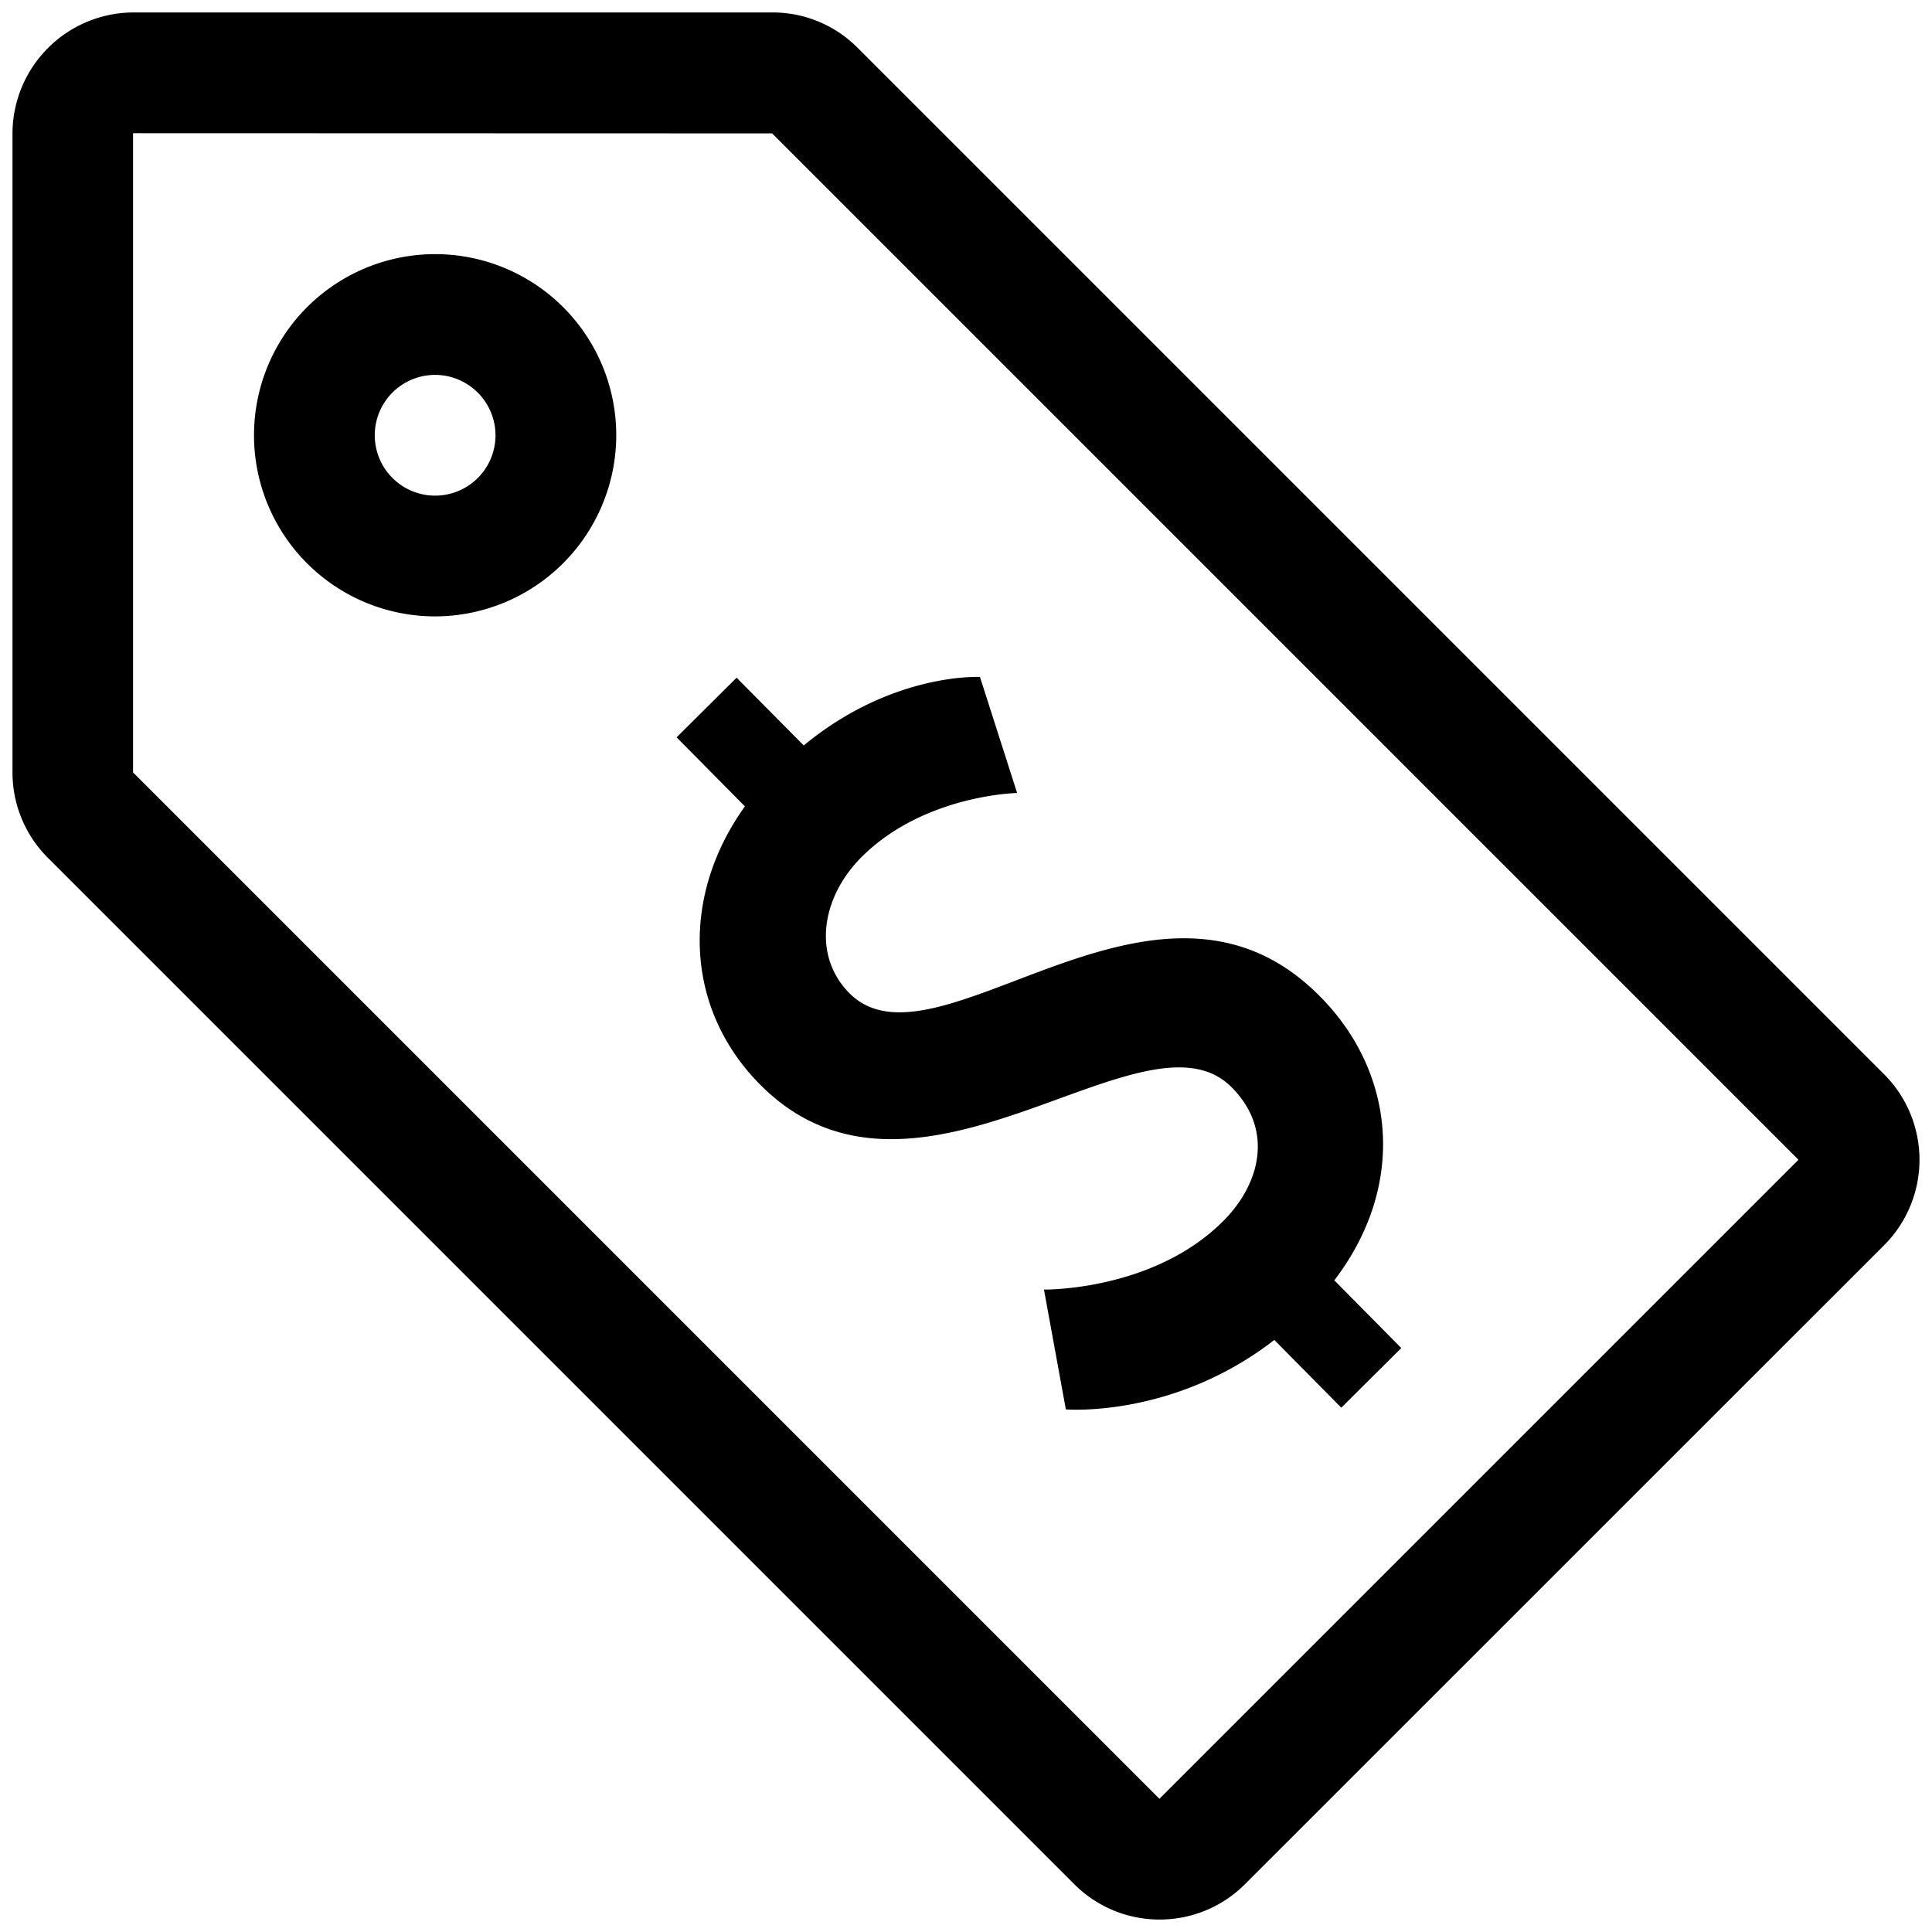 <svg data-name="图层 1" xmlns="http://www.w3.org/2000/svg" viewBox="0 0 1024 1024"><g data-name="Layer 1"><path d="M614.72 1017.4a63.81 63.81 0 0 1-45.3-18.7l-544-544a63.87 63.87 0 0 1-18.8-45.3V70.7a64.3 64.3 0 0 1 63.8-64.1h339a63.47 63.47 0 0 1 45.2 18.8l544 544a64.1 64.1 0 0 1 0 90.6l-338.7 338.6a63.86 63.86 0 0 1-45.2 18.8zm-544-946.8c-.1 0-.1 0-.2.1v338.7l544 544 338.7-338.7-544-544z"/><path d="M230.63 326.7a96 96 0 1 1 96-96 96.15 96.15 0 0 1-96 96zm0-128a32 32 0 1 0 32 32 32.09 32.09 0 0 0-32-32zM707.22 678.6l35.5 35.9-31.8 31.6-35.5-35.9c-53.6 41.6-110.5 36.8-110.5 36.8l-11.6-63.5s57.4.9 94.6-35.9c20.1-19.8 27.4-48.7 4.9-71.3-46.4-46.8-167 82.2-250-1.5-39.9-40.2-42.3-99.6-8-147.4l-36.2-36.6 31.8-31.6L426 395.1c46.9-38.8 93.4-36.3 93.4-36.3l19.7 61.5s-49 .9-82.1 33.6c-22.2 22-26.2 53-6.8 72.5 46 46.3 162.7-85.8 249.2 1.5 39.6 39.6 46.82 99.6 7.82 150.7z"/></g></svg>